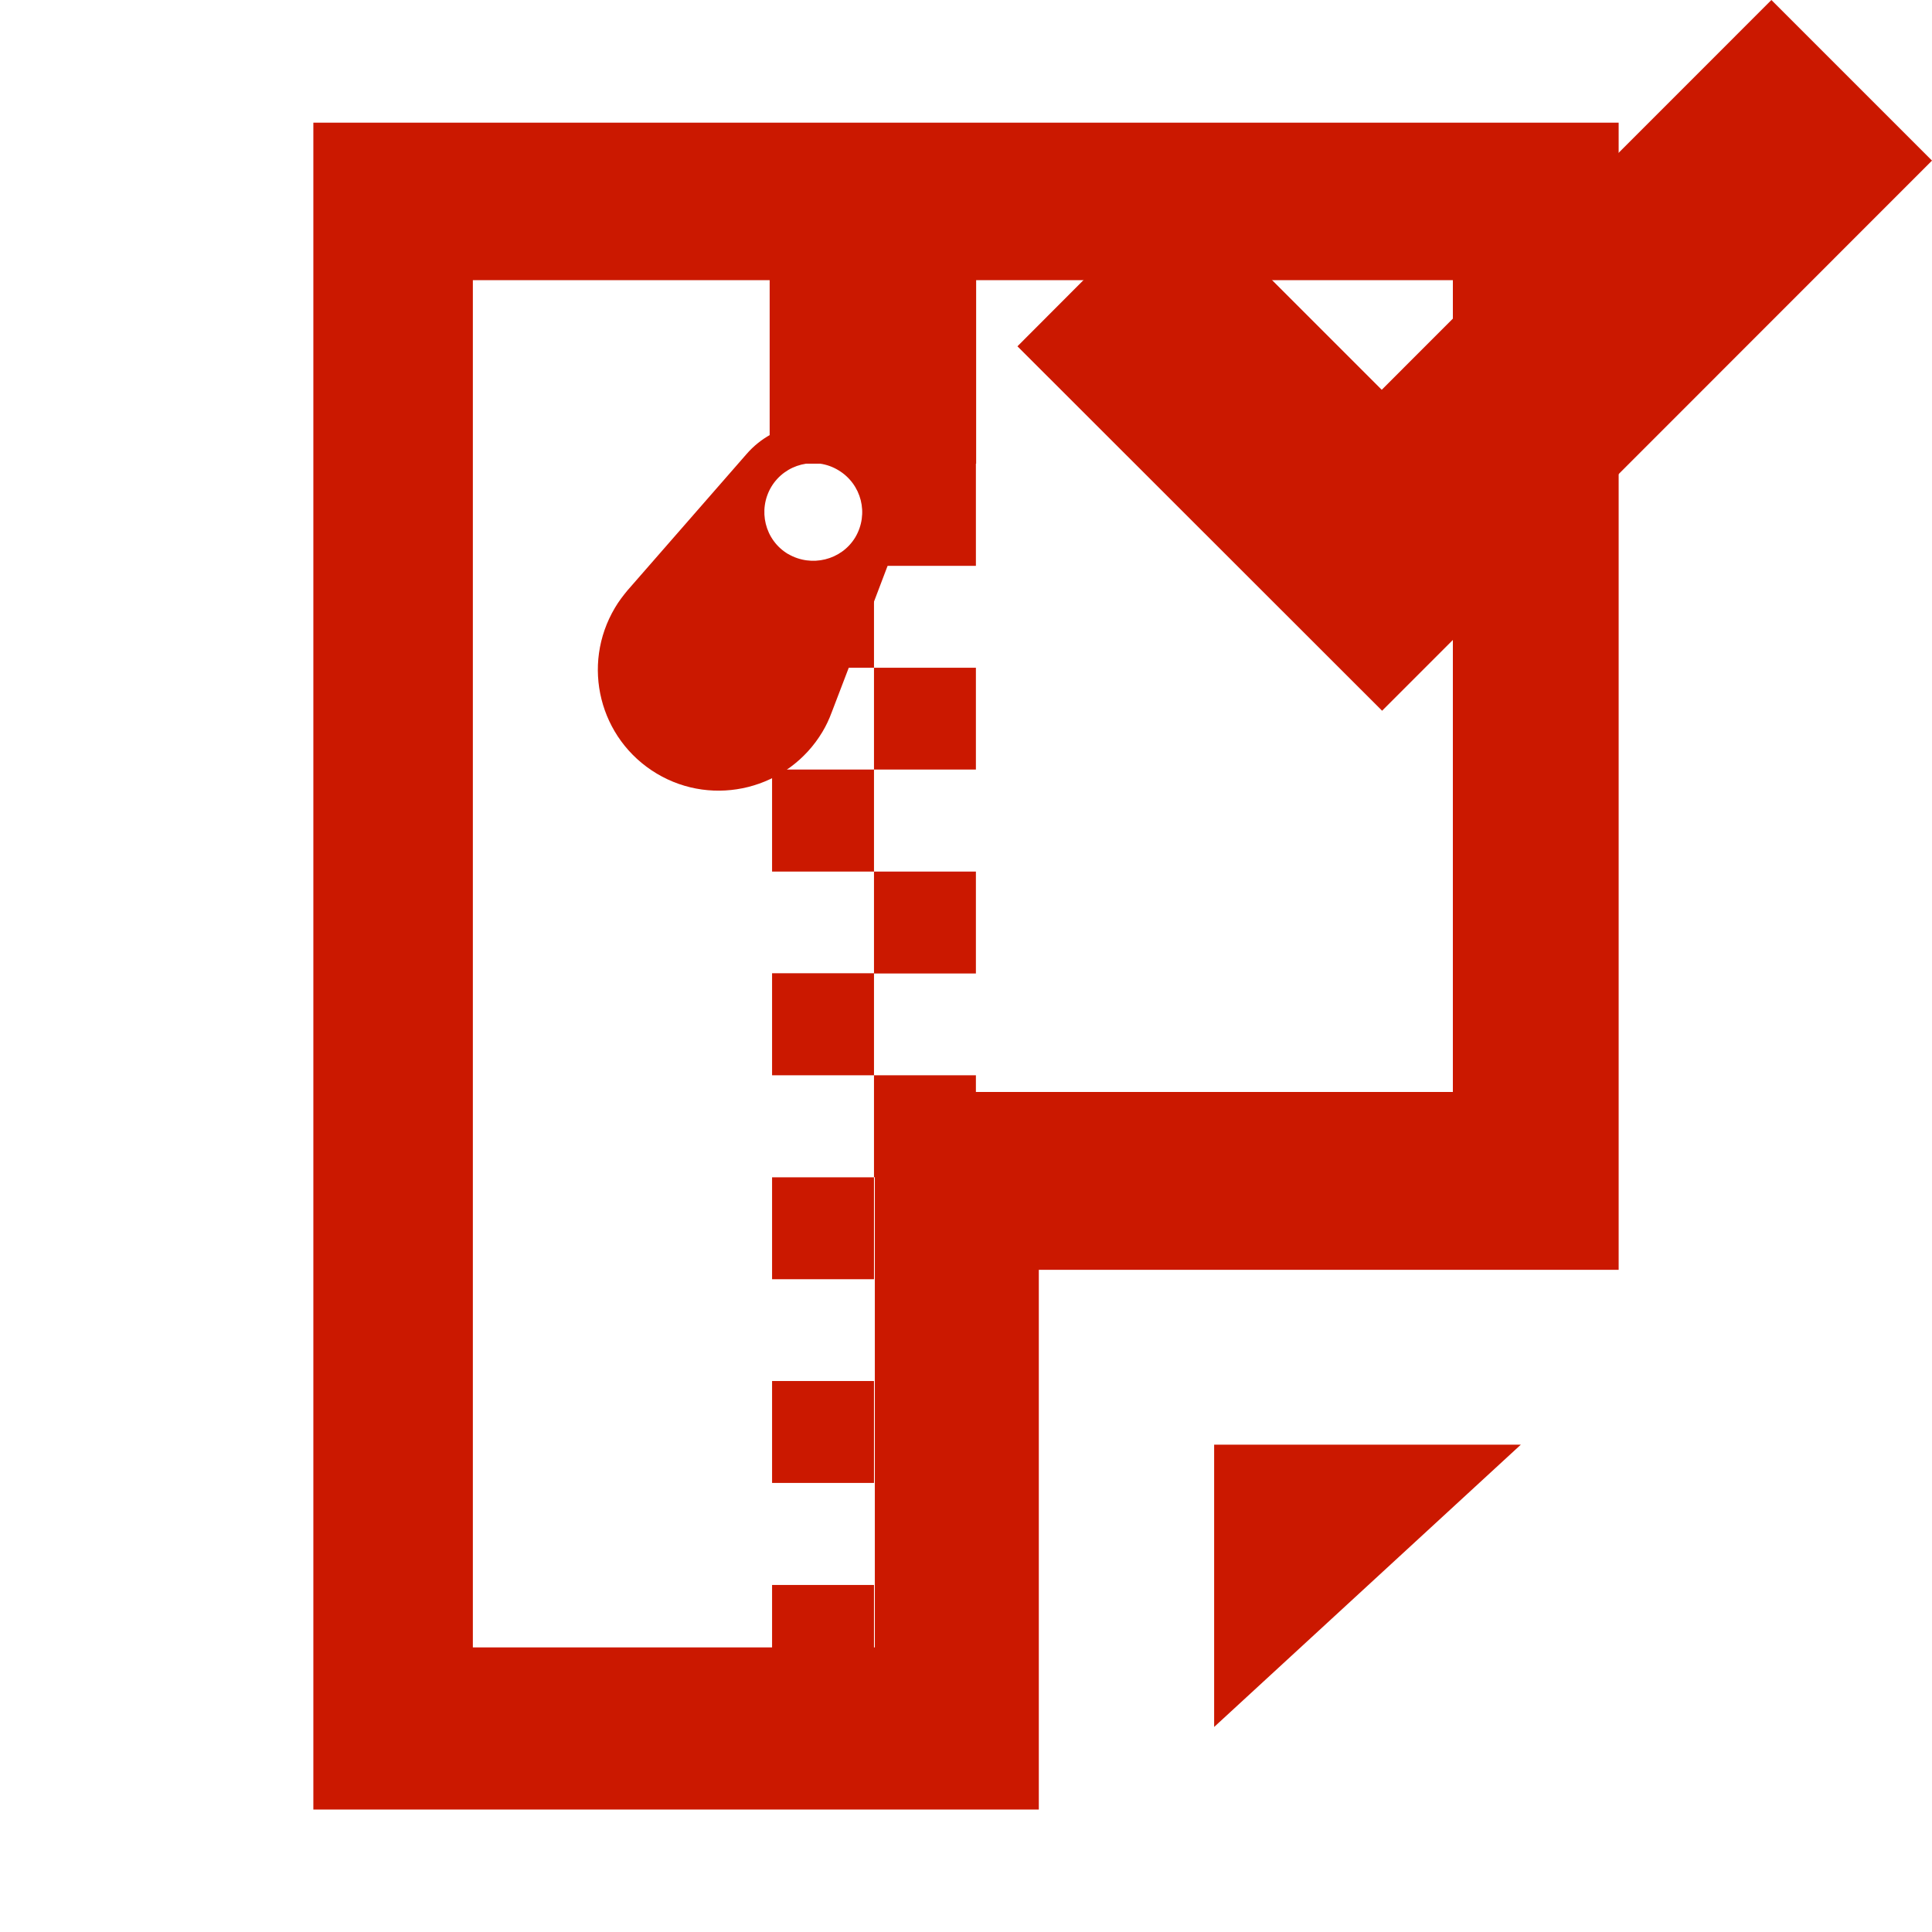 <svg width="16" height="16" xmlns="http://www.w3.org/2000/svg" viewBox="0 0 16 16" shape-rendering="geometricPrecision" fill="#cb1800"><defs><mask id="a"><rect fill="#fff" width="100%" height="100%"/><path fill="#000" d="M14.67-1.414l-3.227 3.227-1.69-1.69-2.74 2.743L11.444 7.3l5.97-5.97z"/></mask></defs><path d="M16 1.33L14.67 0l-3.227 3.228-1.69-1.69-1.327 1.33 3.02 3.018"/><g mask="url(#a)"><path d="M6.394 4.686h.844v.844h-.844zM7.238 5.53h.844v.843h-.844zM6.394 6.373h.844v.845h-.844zM7.238 7.218h.844v.844h-.844zM6.394 8.06h.844v.845h-.844zM7.238 8.905h.844v.844h-.844zM6.394 9.75h.844v.844h-.844zM6.394 11.437h.844v.844h-.844zM6.394 13.126h.844v.844h-.844zM6.374 2.18h1.71v1.66h-1.71z"/><path d="M6.886 5.904c.31-.81.31-.81.535-1.403.125-.325.003-.704-.307-.89-.31-.186-.703-.115-.932.15L5.196 4.89c-.037.045-.072.09-.103.143-.283.475-.13 1.088.345 1.373.474.284 1.09.128 1.373-.345.03-.05.056-.105.076-.16zm-.36-1.316c-.192-.115-.253-.364-.138-.557.115-.19.363-.253.555-.137.192.115.255.362.14.556-.115.19-.364.25-.556.138z"/><path d="M7.238 3.84h.844v.846h-.844zM10.055 14.302l2.54-2.338h-2.54"/><path d="M2.595 1.016v13.97h6.008v-4.47h4.802v-9.5H2.595zm9.44 8.027h-4.79v4.6H3.916V2.32h8.116v6.725z"/></g></svg>